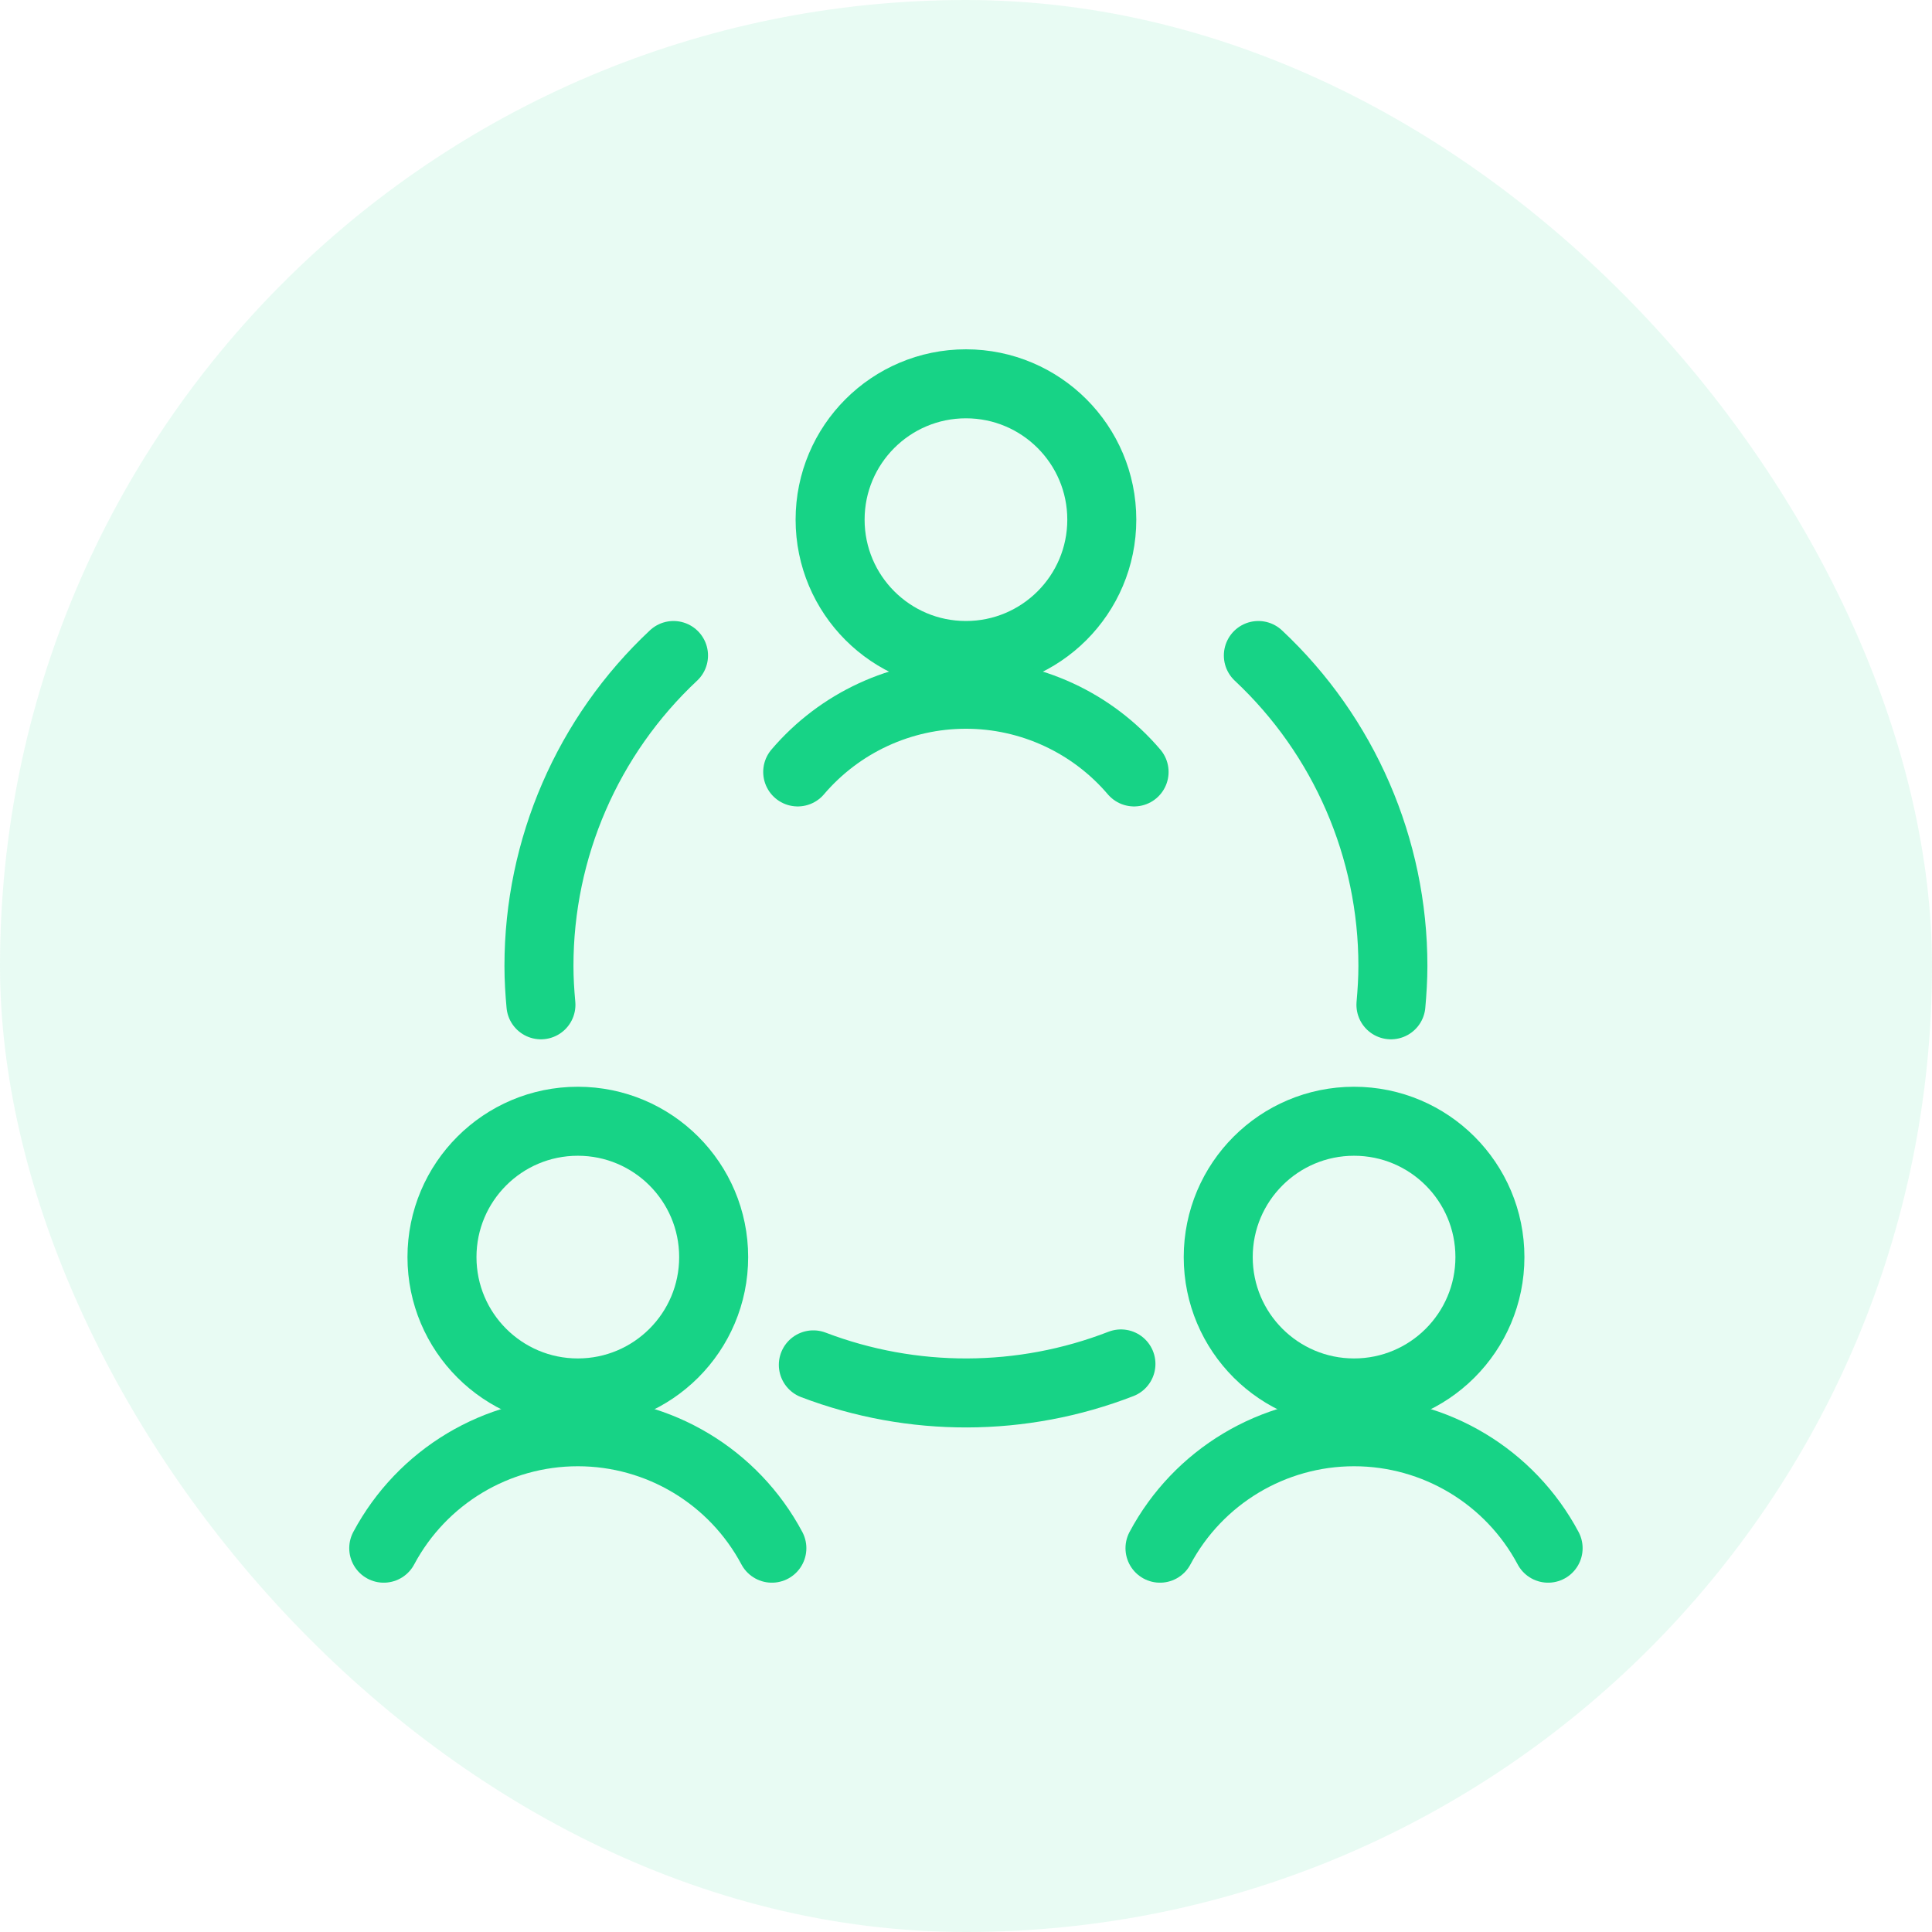 <svg width="56" height="56" viewBox="0 0 56 56" fill="none" xmlns="http://www.w3.org/2000/svg">
<rect width="56" height="56" rx="28" fill="#17D386" fill-opacity="0.1"/>
<path fill-rule="evenodd" clip-rule="evenodd" d="M16.748 40.375C18.923 40.375 20.686 38.612 20.686 36.438C20.686 34.263 18.923 32.5 16.748 32.5C14.574 32.5 12.811 34.263 12.811 36.438C12.811 38.612 14.574 40.375 16.748 40.375Z" stroke="#17D386" stroke-width="2" stroke-linecap="round" stroke-linejoin="round"/>
<path d="M22.373 44.875C21.266 42.798 19.103 41.5 16.748 41.5C14.394 41.5 12.232 42.798 11.123 44.875" stroke="#17D386" stroke-width="2" stroke-linecap="round" stroke-linejoin="round"/>
<path fill-rule="evenodd" clip-rule="evenodd" d="M39.248 40.375C41.423 40.375 43.186 38.612 43.186 36.438C43.186 34.263 41.423 32.5 39.248 32.5C37.074 32.5 35.311 34.263 35.311 36.438C35.311 38.612 37.074 40.375 39.248 40.375Z" stroke="#17D386" stroke-width="2" stroke-linecap="round" stroke-linejoin="round"/>
<path d="M44.873 44.875C43.766 42.798 41.603 41.5 39.248 41.5C36.894 41.5 34.731 42.798 33.623 44.875" stroke="#17D386" stroke-width="2" stroke-linecap="round" stroke-linejoin="round"/>
<path fill-rule="evenodd" clip-rule="evenodd" d="M27.998 19C30.173 19 31.936 17.237 31.936 15.062C31.936 12.888 30.173 11.125 27.998 11.125C25.824 11.125 24.061 12.888 24.061 15.062C24.061 17.237 25.824 19 27.998 19Z" stroke="#17D386" stroke-width="2" stroke-linecap="round" stroke-linejoin="round"/>
<path d="M32.872 22.375C31.655 20.947 29.873 20.123 27.997 20.123C26.121 20.123 24.339 20.947 23.122 22.375" stroke="#17D386" stroke-width="2" stroke-linecap="round" stroke-linejoin="round"/>
<path d="M23.575 39.561C26.448 40.656 29.625 40.646 32.491 39.534" stroke="#17D386" stroke-width="2" stroke-linecap="round" stroke-linejoin="round"/>
<path d="M19.522 19C17.033 21.331 15.621 24.59 15.622 28C15.622 28.38 15.645 28.75 15.679 29.125" stroke="#17D386" stroke-width="2" stroke-linecap="round" stroke-linejoin="round"/>
<path d="M40.317 29.125C40.35 28.753 40.374 28.375 40.374 28C40.375 24.59 38.963 21.331 36.474 19" stroke="#17D386" stroke-width="2" stroke-linecap="round" stroke-linejoin="round"/>
</svg>
